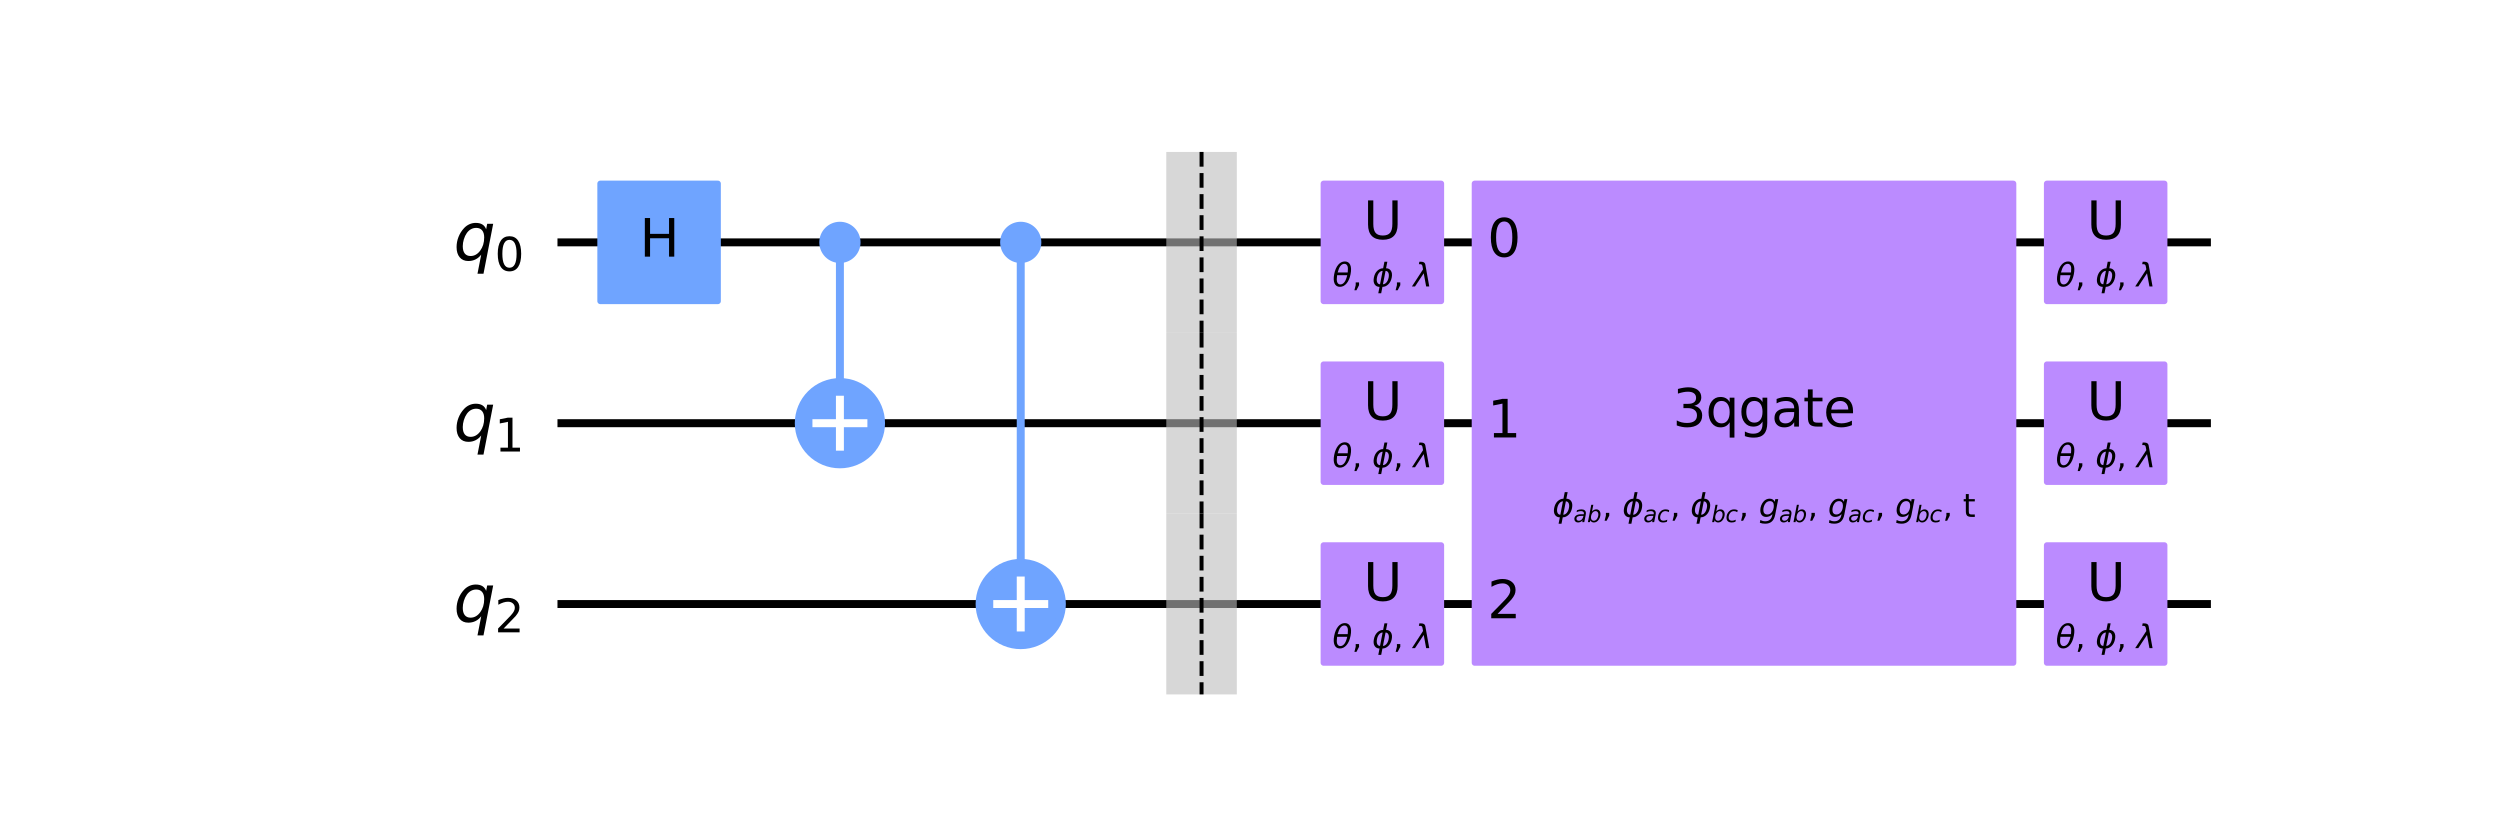 <?xml version="1.0" encoding="utf-8" standalone="no"?>
<!DOCTYPE svg PUBLIC "-//W3C//DTD SVG 1.1//EN"
  "http://www.w3.org/Graphics/SVG/1.1/DTD/svg11.dtd">
<svg xmlns:xlink="http://www.w3.org/1999/xlink" width="628.397pt" height="204.68pt" viewBox="0 0 628.397 204.68" xmlns="http://www.w3.org/2000/svg" version="1.1">
 <defs>
  <style type="text/css">*{stroke-linejoin: round; stroke-linecap: butt}</style>
 </defs>
 <g id="figure_1">
  <g id="patch_1">
   <path d="M 0 204.68 
L 628.397 204.68 
L 628.397 0 
L 0 0 
z
" style="fill: #ffffff"/>
  </g>
  <g id="axes_1">
   <g id="line2d_1">
    <path d="M 141.124 60.922 
L 554.729 60.922 
" clip-path="url(#pa94919c9b8)" style="fill: none; stroke: #000000; stroke-width: 2; stroke-linecap: square"/>
   </g>
   <g id="line2d_2">
    <path d="M 141.124 106.373 
L 554.729 106.373 
" clip-path="url(#pa94919c9b8)" style="fill: none; stroke: #000000; stroke-width: 2; stroke-linecap: square"/>
   </g>
   <g id="line2d_3">
    <path d="M 141.124 151.824 
L 554.729 151.824 
" clip-path="url(#pa94919c9b8)" style="fill: none; stroke: #000000; stroke-width: 2; stroke-linecap: square"/>
   </g>
   <g id="line2d_4">
    <path d="M 211.119 106.373 
L 211.119 60.922 
" clip-path="url(#pa94919c9b8)" style="fill: none; stroke: #6fa4ff; stroke-width: 2; stroke-linecap: square"/>
   </g>
   <g id="line2d_5">
    <path d="M 256.57 151.824 
L 256.57 60.922 
" clip-path="url(#pa94919c9b8)" style="fill: none; stroke: #6fa4ff; stroke-width: 2; stroke-linecap: square"/>
   </g>
   <g id="patch_2">
    <path d="M 293.158 83.648 
L 310.884 83.648 
L 310.884 38.197 
L 293.158 38.197 
z
" clip-path="url(#pa94919c9b8)" style="fill: #bdbdbd; opacity: 0.6"/>
   </g>
   <g id="patch_3">
    <path d="M 293.158 129.099 
L 310.884 129.099 
L 310.884 83.648 
L 293.158 83.648 
z
" clip-path="url(#pa94919c9b8)" style="fill: #bdbdbd; opacity: 0.6"/>
   </g>
   <g id="patch_4">
    <path d="M 293.158 174.55 
L 310.884 174.55 
L 310.884 129.099 
L 293.158 129.099 
z
" clip-path="url(#pa94919c9b8)" style="fill: #bdbdbd; opacity: 0.6"/>
   </g>
   <g id="patch_5">
    <path d="M 150.896 75.694 
L 180.44 75.694 
L 180.44 46.151 
L 150.896 46.151 
z
" clip-path="url(#pa94919c9b8)" style="fill: #6fa4ff; stroke: #6fa4ff; stroke-width: 1.5; stroke-linejoin: miter"/>
   </g>
   <g id="patch_6">
    <path d="M 211.119 65.354 
C 212.294 65.354 213.422 64.887 214.253 64.056 
C 215.084 63.225 215.55 62.098 215.55 60.922 
C 215.55 59.747 215.084 58.62 214.253 57.789 
C 213.422 56.958 212.294 56.491 211.119 56.491 
C 209.944 56.491 208.817 56.958 207.985 57.789 
C 207.154 58.62 206.688 59.747 206.688 60.922 
C 206.688 62.098 207.154 63.225 207.985 64.056 
C 208.817 64.887 209.944 65.354 211.119 65.354 
z
" clip-path="url(#pa94919c9b8)" style="fill: #6fa4ff; stroke: #6fa4ff; stroke-width: 1.5; stroke-linejoin: miter"/>
   </g>
   <g id="patch_7">
    <path d="M 211.119 116.714 
C 213.861 116.714 216.492 115.624 218.431 113.685 
C 220.37 111.746 221.459 109.116 221.459 106.373 
C 221.459 103.631 220.37 101.001 218.431 99.062 
C 216.492 97.123 213.861 96.033 211.119 96.033 
C 208.377 96.033 205.747 97.123 203.807 99.062 
C 201.868 101.001 200.779 103.631 200.779 106.373 
C 200.779 109.116 201.868 111.746 203.807 113.685 
C 205.747 115.624 208.377 116.714 211.119 116.714 
z
" clip-path="url(#pa94919c9b8)" style="fill: #6fa4ff; stroke: #6fa4ff; stroke-width: 2; stroke-linejoin: miter"/>
   </g>
   <g id="patch_8">
    <path d="M 256.57 65.354 
C 257.745 65.354 258.873 64.887 259.704 64.056 
C 260.535 63.225 261.001 62.098 261.001 60.922 
C 261.001 59.747 260.535 58.62 259.704 57.789 
C 258.873 56.958 257.745 56.491 256.57 56.491 
C 255.395 56.491 254.268 56.958 253.436 57.789 
C 252.605 58.62 252.139 59.747 252.139 60.922 
C 252.139 62.098 252.605 63.225 253.436 64.056 
C 254.268 64.887 255.395 65.354 256.57 65.354 
z
" clip-path="url(#pa94919c9b8)" style="fill: #6fa4ff; stroke: #6fa4ff; stroke-width: 1.5; stroke-linejoin: miter"/>
   </g>
   <g id="patch_9">
    <path d="M 256.57 162.165 
C 259.312 162.165 261.943 161.075 263.882 159.136 
C 265.821 157.197 266.91 154.567 266.91 151.824 
C 266.91 149.082 265.821 146.452 263.882 144.513 
C 261.943 142.574 259.312 141.484 256.57 141.484 
C 253.828 141.484 251.198 142.574 249.258 144.513 
C 247.319 146.452 246.23 149.082 246.23 151.824 
C 246.23 154.567 247.319 157.197 249.258 159.136 
C 251.198 161.075 253.828 162.165 256.57 162.165 
z
" clip-path="url(#pa94919c9b8)" style="fill: #6fa4ff; stroke: #6fa4ff; stroke-width: 2; stroke-linejoin: miter"/>
   </g>
   <g id="patch_10">
    <path d="M 332.7 75.694 
L 362.244 75.694 
L 362.244 46.151 
L 332.7 46.151 
z
" clip-path="url(#pa94919c9b8)" style="fill: #bb8bff; stroke: #bb8bff; stroke-width: 1.5; stroke-linejoin: miter"/>
   </g>
   <g id="patch_11">
    <path d="M 332.7 121.145 
L 362.244 121.145 
L 362.244 91.602 
L 332.7 91.602 
z
" clip-path="url(#pa94919c9b8)" style="fill: #bb8bff; stroke: #bb8bff; stroke-width: 1.5; stroke-linejoin: miter"/>
   </g>
   <g id="patch_12">
    <path d="M 332.7 166.596 
L 362.244 166.596 
L 362.244 137.053 
L 332.7 137.053 
z
" clip-path="url(#pa94919c9b8)" style="fill: #bb8bff; stroke: #bb8bff; stroke-width: 1.5; stroke-linejoin: miter"/>
   </g>
   <g id="patch_13">
    <path d="M 370.679 166.596 
L 506.069 166.596 
L 506.069 46.151 
L 370.679 46.151 
z
" clip-path="url(#pa94919c9b8)" style="fill: #bb8bff; stroke: #bb8bff; stroke-width: 1.5; stroke-linejoin: miter"/>
   </g>
   <g id="patch_14">
    <path d="M 514.504 75.694 
L 544.048 75.694 
L 544.048 46.151 
L 514.504 46.151 
z
" clip-path="url(#pa94919c9b8)" style="fill: #bb8bff; stroke: #bb8bff; stroke-width: 1.5; stroke-linejoin: miter"/>
   </g>
   <g id="patch_15">
    <path d="M 514.504 121.145 
L 544.048 121.145 
L 544.048 91.602 
L 514.504 91.602 
z
" clip-path="url(#pa94919c9b8)" style="fill: #bb8bff; stroke: #bb8bff; stroke-width: 1.5; stroke-linejoin: miter"/>
   </g>
   <g id="patch_16">
    <path d="M 514.504 166.596 
L 544.048 166.596 
L 544.048 137.053 
L 514.504 137.053 
z
" clip-path="url(#pa94919c9b8)" style="fill: #bb8bff; stroke: #bb8bff; stroke-width: 1.5; stroke-linejoin: miter"/>
   </g>
   <g id="text_1">
    <g clip-path="url(#pa94919c9b8)">
     <!-- ${q}_{0}$ -->
     <g transform="translate(113.997 65.373)scale(0.163 -0.163)">
      <defs>
       <path id="DejaVuSans-Oblique-71" d="M 2669 525 
Q 2438 222 2123 65 
Q 1809 -91 1428 -91 
Q 897 -91 595 267 
Q 294 625 294 1253 
Q 294 1759 480 2231 
Q 666 2703 1013 3078 
Q 1238 3322 1530 3453 
Q 1822 3584 2144 3584 
Q 2531 3584 2781 3431 
Q 3031 3278 3144 2969 
L 3244 3494 
L 3822 3494 
L 2888 -1319 
L 2309 -1319 
L 2669 525 
z
M 891 1338 
Q 891 875 1084 633 
Q 1278 391 1644 391 
Q 2188 391 2572 911 
Q 2956 1431 2956 2175 
Q 2956 2625 2757 2864 
Q 2559 3103 2188 3103 
Q 1916 3103 1684 2976 
Q 1453 2850 1281 2606 
Q 1100 2350 995 2006 
Q 891 1663 891 1338 
z
" transform="scale(0.016)"/>
       <path id="DejaVuSans-30" d="M 2034 4250 
Q 1547 4250 1301 3770 
Q 1056 3291 1056 2328 
Q 1056 1369 1301 889 
Q 1547 409 2034 409 
Q 2525 409 2770 889 
Q 3016 1369 3016 2328 
Q 3016 3291 2770 3770 
Q 2525 4250 2034 4250 
z
M 2034 4750 
Q 2819 4750 3233 4129 
Q 3647 3509 3647 2328 
Q 3647 1150 3233 529 
Q 2819 -91 2034 -91 
Q 1250 -91 836 529 
Q 422 1150 422 2328 
Q 422 3509 836 4129 
Q 1250 4750 2034 4750 
z
" transform="scale(0.016)"/>
      </defs>
      <use xlink:href="#DejaVuSans-Oblique-71"/>
      <use xlink:href="#DejaVuSans-30" transform="translate(63.477 -16.406)scale(0.7)"/>
     </g>
    </g>
   </g>
   <g id="text_2">
    <g clip-path="url(#pa94919c9b8)">
     <!-- ${q}_{1}$ -->
     <g transform="translate(113.997 110.824)scale(0.163 -0.163)">
      <defs>
       <path id="DejaVuSans-31" d="M 794 531 
L 1825 531 
L 1825 4091 
L 703 3866 
L 703 4441 
L 1819 4666 
L 2450 4666 
L 2450 531 
L 3481 531 
L 3481 0 
L 794 0 
L 794 531 
z
" transform="scale(0.016)"/>
      </defs>
      <use xlink:href="#DejaVuSans-Oblique-71"/>
      <use xlink:href="#DejaVuSans-31" transform="translate(63.477 -16.406)scale(0.7)"/>
     </g>
    </g>
   </g>
   <g id="text_3">
    <g clip-path="url(#pa94919c9b8)">
     <!-- ${q}_{2}$ -->
     <g transform="translate(113.997 156.275)scale(0.163 -0.163)">
      <defs>
       <path id="DejaVuSans-32" d="M 1228 531 
L 3431 531 
L 3431 0 
L 469 0 
L 469 531 
Q 828 903 1448 1529 
Q 2069 2156 2228 2338 
Q 2531 2678 2651 2914 
Q 2772 3150 2772 3378 
Q 2772 3750 2511 3984 
Q 2250 4219 1831 4219 
Q 1534 4219 1204 4116 
Q 875 4013 500 3803 
L 500 4441 
Q 881 4594 1212 4672 
Q 1544 4750 1819 4750 
Q 2544 4750 2975 4387 
Q 3406 4025 3406 3419 
Q 3406 3131 3298 2873 
Q 3191 2616 2906 2266 
Q 2828 2175 2409 1742 
Q 1991 1309 1228 531 
z
" transform="scale(0.016)"/>
      </defs>
      <use xlink:href="#DejaVuSans-Oblique-71"/>
      <use xlink:href="#DejaVuSans-32" transform="translate(63.477 -16.406)scale(0.7)"/>
     </g>
    </g>
   </g>
   <g id="text_4">
    <g clip-path="url(#pa94919c9b8)">
     <!-- H -->
     <g transform="translate(160.78 64.51)scale(0.13 -0.13)">
      <defs>
       <path id="DejaVuSans-48" d="M 628 4666 
L 1259 4666 
L 1259 2753 
L 3553 2753 
L 3553 4666 
L 4184 4666 
L 4184 0 
L 3553 0 
L 3553 2222 
L 1259 2222 
L 1259 0 
L 628 0 
L 628 4666 
z
" transform="scale(0.016)"/>
      </defs>
      <use xlink:href="#DejaVuSans-48"/>
     </g>
    </g>
   </g>
   <g id="line2d_6">
    <path d="M 211.119 112.282 
L 211.119 100.465 
" clip-path="url(#pa94919c9b8)" style="fill: none; stroke: #ffffff; stroke-width: 2; stroke-linecap: square"/>
   </g>
   <g id="line2d_7">
    <path d="M 205.21 106.373 
L 217.028 106.373 
" clip-path="url(#pa94919c9b8)" style="fill: none; stroke: #ffffff; stroke-width: 2; stroke-linecap: square"/>
   </g>
   <g id="line2d_8">
    <path d="M 256.57 157.733 
L 256.57 145.916 
" clip-path="url(#pa94919c9b8)" style="fill: none; stroke: #ffffff; stroke-width: 2; stroke-linecap: square"/>
   </g>
   <g id="line2d_9">
    <path d="M 250.661 151.824 
L 262.479 151.824 
" clip-path="url(#pa94919c9b8)" style="fill: none; stroke: #ffffff; stroke-width: 2; stroke-linecap: square"/>
   </g>
   <g id="line2d_10">
    <path d="M 302.021 38.197 
L 302.021 83.648 
" clip-path="url(#pa94919c9b8)" style="fill: none; stroke-dasharray: 3.7,1.6; stroke-dashoffset: 0; stroke: #000000"/>
   </g>
   <g id="line2d_11">
    <path d="M 302.021 83.648 
L 302.021 129.099 
" clip-path="url(#pa94919c9b8)" style="fill: none; stroke-dasharray: 3.7,1.6; stroke-dashoffset: 0; stroke: #000000"/>
   </g>
   <g id="line2d_12">
    <path d="M 302.021 129.099 
L 302.021 174.55 
" clip-path="url(#pa94919c9b8)" style="fill: none; stroke-dasharray: 3.7,1.6; stroke-dashoffset: 0; stroke: #000000"/>
   </g>
   <g id="text_5">
    <g clip-path="url(#pa94919c9b8)">
     <!-- $\theta$, $\phi$, $\lambda$ -->
     <g transform="translate(334.912 72.025)scale(0.08 -0.08)">
      <defs>
       <path id="DejaVuSans-Oblique-3b8" d="M 2913 2219 
L 925 2219 
Q 791 1284 928 888 
Q 1100 400 1566 400 
Q 2034 400 2391 891 
Q 2703 1322 2913 2219 
z
M 3009 2750 
Q 3094 3638 2984 3950 
Q 2813 4444 2353 4444 
Q 1875 4444 1525 3956 
Q 1250 3563 1034 2750 
L 3009 2750 
z
M 2444 4913 
Q 3194 4913 3494 4250 
Q 3794 3591 3566 2422 
Q 3341 1256 2781 594 
Q 2225 -72 1475 -72 
Q 722 -72 425 594 
Q 128 1256 353 2422 
Q 581 3591 1134 4250 
Q 1691 4913 2444 4913 
z
" transform="scale(0.016)"/>
       <path id="DejaVuSans-2c" d="M 750 794 
L 1409 794 
L 1409 256 
L 897 -744 
L 494 -744 
L 750 256 
L 750 794 
z
" transform="scale(0.016)"/>
       <path id="DejaVuSans-20" transform="scale(0.016)"/>
       <path id="DejaVuSans-Oblique-3d5" d="M 2991 4863 
L 2738 3572 
Q 3363 3572 3684 3094 
Q 4016 2606 3850 1747 
Q 3681 888 3159 400 
Q 2653 -78 2028 -78 
L 1784 -1331 
L 1213 -1331 
L 1456 -78 
Q 834 -78 509 400 
Q 178 888 347 1747 
Q 513 2606 1034 3094 
Q 1544 3572 2166 3572 
L 2419 4863 
L 2991 4863 
z
M 2128 434 
Q 2481 434 2784 756 
Q 3116 1116 3244 1747 
Q 3369 2372 3169 2738 
Q 2991 3059 2638 3059 
L 2128 434 
z
M 1556 434 
L 2066 3059 
Q 1716 3059 1413 2738 
Q 1072 2372 953 1747 
Q 834 1116 1028 756 
Q 1203 434 1556 434 
z
" transform="scale(0.016)"/>
       <path id="DejaVuSans-Oblique-3bb" d="M 2350 4316 
L 3125 0 
L 2516 0 
L 2038 2588 
L 328 0 
L -281 0 
L 1903 3356 
L 1794 3975 
Q 1725 4369 1391 4369 
L 1091 4369 
L 1184 4863 
L 1550 4856 
Q 2253 4847 2350 4316 
z
" transform="scale(0.016)"/>
      </defs>
      <use xlink:href="#DejaVuSans-Oblique-3b8" transform="translate(0 0.234)"/>
      <use xlink:href="#DejaVuSans-2c" transform="translate(61.182 0.234)"/>
      <use xlink:href="#DejaVuSans-20" transform="translate(92.969 0.234)"/>
      <use xlink:href="#DejaVuSans-Oblique-3d5" transform="translate(124.756 0.234)"/>
      <use xlink:href="#DejaVuSans-2c" transform="translate(190.723 0.234)"/>
      <use xlink:href="#DejaVuSans-20" transform="translate(222.51 0.234)"/>
      <use xlink:href="#DejaVuSans-Oblique-3bb" transform="translate(254.297 0.234)"/>
     </g>
    </g>
   </g>
   <g id="text_6">
    <g clip-path="url(#pa94919c9b8)">
     <!-- U -->
     <g transform="translate(342.715 60.078)scale(0.13 -0.13)">
      <defs>
       <path id="DejaVuSans-55" d="M 556 4666 
L 1191 4666 
L 1191 1831 
Q 1191 1081 1462 751 
Q 1734 422 2344 422 
Q 2950 422 3222 751 
Q 3494 1081 3494 1831 
L 3494 4666 
L 4128 4666 
L 4128 1753 
Q 4128 841 3676 375 
Q 3225 -91 2344 -91 
Q 1459 -91 1007 375 
Q 556 841 556 1753 
L 556 4666 
z
" transform="scale(0.016)"/>
      </defs>
      <use xlink:href="#DejaVuSans-55"/>
     </g>
    </g>
   </g>
   <g id="text_7">
    <g clip-path="url(#pa94919c9b8)">
     <!-- $\theta$, $\phi$, $\lambda$ -->
     <g transform="translate(334.912 117.476)scale(0.08 -0.08)">
      <use xlink:href="#DejaVuSans-Oblique-3b8" transform="translate(0 0.234)"/>
      <use xlink:href="#DejaVuSans-2c" transform="translate(61.182 0.234)"/>
      <use xlink:href="#DejaVuSans-20" transform="translate(92.969 0.234)"/>
      <use xlink:href="#DejaVuSans-Oblique-3d5" transform="translate(124.756 0.234)"/>
      <use xlink:href="#DejaVuSans-2c" transform="translate(190.723 0.234)"/>
      <use xlink:href="#DejaVuSans-20" transform="translate(222.51 0.234)"/>
      <use xlink:href="#DejaVuSans-Oblique-3bb" transform="translate(254.297 0.234)"/>
     </g>
    </g>
   </g>
   <g id="text_8">
    <g clip-path="url(#pa94919c9b8)">
     <!-- U -->
     <g transform="translate(342.715 105.529)scale(0.13 -0.13)">
      <use xlink:href="#DejaVuSans-55"/>
     </g>
    </g>
   </g>
   <g id="text_9">
    <g clip-path="url(#pa94919c9b8)">
     <!-- $\theta$, $\phi$, $\lambda$ -->
     <g transform="translate(334.912 162.927)scale(0.08 -0.08)">
      <use xlink:href="#DejaVuSans-Oblique-3b8" transform="translate(0 0.234)"/>
      <use xlink:href="#DejaVuSans-2c" transform="translate(61.182 0.234)"/>
      <use xlink:href="#DejaVuSans-20" transform="translate(92.969 0.234)"/>
      <use xlink:href="#DejaVuSans-Oblique-3d5" transform="translate(124.756 0.234)"/>
      <use xlink:href="#DejaVuSans-2c" transform="translate(190.723 0.234)"/>
      <use xlink:href="#DejaVuSans-20" transform="translate(222.51 0.234)"/>
      <use xlink:href="#DejaVuSans-Oblique-3bb" transform="translate(254.297 0.234)"/>
     </g>
    </g>
   </g>
   <g id="text_10">
    <g clip-path="url(#pa94919c9b8)">
     <!-- U -->
     <g transform="translate(342.715 150.98)scale(0.13 -0.13)">
      <use xlink:href="#DejaVuSans-55"/>
     </g>
    </g>
   </g>
   <g id="text_11">
    <g clip-path="url(#pa94919c9b8)">
     <!-- 0 -->
     <g transform="translate(373.861 64.51)scale(0.13 -0.13)">
      <use xlink:href="#DejaVuSans-30"/>
     </g>
    </g>
   </g>
   <g id="text_12">
    <g clip-path="url(#pa94919c9b8)">
     <!-- 1 -->
     <g transform="translate(373.861 109.961)scale(0.13 -0.13)">
      <use xlink:href="#DejaVuSans-31"/>
     </g>
    </g>
   </g>
   <g id="text_13">
    <g clip-path="url(#pa94919c9b8)">
     <!-- 2 -->
     <g transform="translate(373.861 155.412)scale(0.13 -0.13)">
      <use xlink:href="#DejaVuSans-32"/>
     </g>
    </g>
   </g>
   <g id="text_14">
    <g clip-path="url(#pa94919c9b8)">
     <!-- $\phi_{ab}$, $\phi_{ac}$, $\phi_{bc}$, $g_{ab}$, $g_{ac}$, $g_{bc}$, t -->
     <g transform="translate(390.214 129.935)scale(0.08 -0.08)">
      <defs>
       <path id="DejaVuSans-Oblique-61" d="M 3438 1997 
L 3047 0 
L 2472 0 
L 2578 531 
Q 2325 219 2001 64 
Q 1678 -91 1281 -91 
Q 834 -91 548 182 
Q 263 456 263 884 
Q 263 1497 752 1853 
Q 1241 2209 2100 2209 
L 2900 2209 
L 2931 2363 
Q 2938 2388 2941 2417 
Q 2944 2447 2944 2509 
Q 2944 2788 2717 2942 
Q 2491 3097 2081 3097 
Q 1800 3097 1504 3025 
Q 1209 2953 897 2809 
L 997 3341 
Q 1322 3463 1633 3523 
Q 1944 3584 2234 3584 
Q 2853 3584 3176 3315 
Q 3500 3047 3500 2534 
Q 3500 2431 3484 2292 
Q 3469 2153 3438 1997 
z
M 2816 1759 
L 2241 1759 
Q 1534 1759 1195 1570 
Q 856 1381 856 984 
Q 856 709 1029 553 
Q 1203 397 1509 397 
Q 1978 397 2328 733 
Q 2678 1069 2791 1631 
L 2816 1759 
z
" transform="scale(0.016)"/>
       <path id="DejaVuSans-Oblique-62" d="M 3169 2138 
Q 3169 2591 2961 2847 
Q 2753 3103 2388 3103 
Q 2122 3103 1889 2973 
Q 1656 2844 1484 2597 
Q 1303 2338 1198 1995 
Q 1094 1653 1094 1313 
Q 1094 881 1298 636 
Q 1503 391 1863 391 
Q 2134 391 2365 517 
Q 2597 644 2772 891 
Q 2950 1147 3059 1487 
Q 3169 1828 3169 2138 
z
M 1381 2969 
Q 1594 3256 1914 3420 
Q 2234 3584 2584 3584 
Q 3122 3584 3439 3221 
Q 3756 2859 3756 2241 
Q 3756 1734 3570 1259 
Q 3384 784 3041 416 
Q 2816 172 2522 40 
Q 2228 -91 1906 -91 
Q 1566 -91 1316 65 
Q 1066 222 909 531 
L 806 0 
L 231 0 
L 1178 4863 
L 1753 4863 
L 1381 2969 
z
" transform="scale(0.016)"/>
       <path id="DejaVuSans-Oblique-63" d="M 3431 3366 
L 3316 2797 
Q 3109 2947 2876 3022 
Q 2644 3097 2394 3097 
Q 2119 3097 1870 3000 
Q 1622 2903 1453 2725 
Q 1184 2453 1037 2087 
Q 891 1722 891 1331 
Q 891 859 1127 628 
Q 1363 397 1844 397 
Q 2081 397 2348 469 
Q 2616 541 2906 684 
L 2797 116 
Q 2547 13 2283 -39 
Q 2019 -91 1741 -91 
Q 1044 -91 669 257 
Q 294 606 294 1253 
Q 294 1797 489 2255 
Q 684 2713 1069 3078 
Q 1331 3328 1684 3456 
Q 2038 3584 2456 3584 
Q 2700 3584 2940 3529 
Q 3181 3475 3431 3366 
z
" transform="scale(0.016)"/>
       <path id="DejaVuSans-Oblique-67" d="M 3816 3500 
L 3219 434 
Q 3047 -456 2561 -893 
Q 2075 -1331 1253 -1331 
Q 950 -1331 690 -1286 
Q 431 -1241 206 -1147 
L 313 -588 
Q 525 -725 762 -790 
Q 1000 -856 1269 -856 
Q 1816 -856 2167 -557 
Q 2519 -259 2631 300 
L 2681 563 
Q 2441 288 2122 144 
Q 1803 0 1434 0 
Q 903 0 598 351 
Q 294 703 294 1319 
Q 294 1803 478 2267 
Q 663 2731 997 3091 
Q 1219 3328 1514 3456 
Q 1809 3584 2131 3584 
Q 2484 3584 2746 3420 
Q 3009 3256 3138 2956 
L 3238 3500 
L 3816 3500 
z
M 2950 2216 
Q 2950 2641 2750 2872 
Q 2550 3103 2181 3103 
Q 1953 3103 1747 3012 
Q 1541 2922 1394 2759 
Q 1156 2491 1023 2127 
Q 891 1763 891 1375 
Q 891 944 1092 712 
Q 1294 481 1672 481 
Q 2219 481 2584 976 
Q 2950 1472 2950 2216 
z
" transform="scale(0.016)"/>
       <path id="DejaVuSans-74" d="M 1172 4494 
L 1172 3500 
L 2356 3500 
L 2356 3053 
L 1172 3053 
L 1172 1153 
Q 1172 725 1289 603 
Q 1406 481 1766 481 
L 2356 481 
L 2356 0 
L 1766 0 
Q 1100 0 847 248 
Q 594 497 594 1153 
L 594 3053 
L 172 3053 
L 172 3500 
L 594 3500 
L 594 4494 
L 1172 4494 
z
" transform="scale(0.016)"/>
      </defs>
      <use xlink:href="#DejaVuSans-Oblique-3d5" transform="translate(0 0.016)"/>
      <use xlink:href="#DejaVuSans-Oblique-61" transform="translate(65.967 -16.391)scale(0.7)"/>
      <use xlink:href="#DejaVuSans-Oblique-62" transform="translate(108.862 -16.391)scale(0.7)"/>
      <use xlink:href="#DejaVuSans-2c" transform="translate(156.03 0.016)"/>
      <use xlink:href="#DejaVuSans-20" transform="translate(187.817 0.016)"/>
      <use xlink:href="#DejaVuSans-Oblique-3d5" transform="translate(219.604 0.016)"/>
      <use xlink:href="#DejaVuSans-Oblique-61" transform="translate(285.571 -16.391)scale(0.7)"/>
      <use xlink:href="#DejaVuSans-Oblique-63" transform="translate(328.467 -16.391)scale(0.7)"/>
      <use xlink:href="#DejaVuSans-2c" transform="translate(369.688 0.016)"/>
      <use xlink:href="#DejaVuSans-20" transform="translate(401.475 0.016)"/>
      <use xlink:href="#DejaVuSans-Oblique-3d5" transform="translate(433.262 0.016)"/>
      <use xlink:href="#DejaVuSans-Oblique-62" transform="translate(499.229 -16.391)scale(0.7)"/>
      <use xlink:href="#DejaVuSans-Oblique-63" transform="translate(543.662 -16.391)scale(0.7)"/>
      <use xlink:href="#DejaVuSans-2c" transform="translate(584.883 0.016)"/>
      <use xlink:href="#DejaVuSans-20" transform="translate(616.67 0.016)"/>
      <use xlink:href="#DejaVuSans-Oblique-67" transform="translate(648.457 0.016)"/>
      <use xlink:href="#DejaVuSans-Oblique-61" transform="translate(711.934 -16.391)scale(0.7)"/>
      <use xlink:href="#DejaVuSans-Oblique-62" transform="translate(754.829 -16.391)scale(0.7)"/>
      <use xlink:href="#DejaVuSans-2c" transform="translate(801.997 0.016)"/>
      <use xlink:href="#DejaVuSans-20" transform="translate(833.784 0.016)"/>
      <use xlink:href="#DejaVuSans-Oblique-67" transform="translate(865.571 0.016)"/>
      <use xlink:href="#DejaVuSans-Oblique-61" transform="translate(929.048 -16.391)scale(0.7)"/>
      <use xlink:href="#DejaVuSans-Oblique-63" transform="translate(971.943 -16.391)scale(0.7)"/>
      <use xlink:href="#DejaVuSans-2c" transform="translate(1013.164 0.016)"/>
      <use xlink:href="#DejaVuSans-20" transform="translate(1044.951 0.016)"/>
      <use xlink:href="#DejaVuSans-Oblique-67" transform="translate(1076.738 0.016)"/>
      <use xlink:href="#DejaVuSans-Oblique-62" transform="translate(1140.215 -16.391)scale(0.7)"/>
      <use xlink:href="#DejaVuSans-Oblique-63" transform="translate(1184.648 -16.391)scale(0.7)"/>
      <use xlink:href="#DejaVuSans-2c" transform="translate(1225.869 0.016)"/>
      <use xlink:href="#DejaVuSans-20" transform="translate(1257.656 0.016)"/>
      <use xlink:href="#DejaVuSans-74" transform="translate(1289.443 0.016)"/>
     </g>
    </g>
   </g>
   <g id="text_15">
    <g clip-path="url(#pa94919c9b8)">
     <!-- 3qgate -->
     <g transform="translate(420.454 107.234)scale(0.13 -0.13)">
      <defs>
       <path id="DejaVuSans-33" d="M 2597 2516 
Q 3050 2419 3304 2112 
Q 3559 1806 3559 1356 
Q 3559 666 3084 287 
Q 2609 -91 1734 -91 
Q 1441 -91 1130 -33 
Q 819 25 488 141 
L 488 750 
Q 750 597 1062 519 
Q 1375 441 1716 441 
Q 2309 441 2620 675 
Q 2931 909 2931 1356 
Q 2931 1769 2642 2001 
Q 2353 2234 1838 2234 
L 1294 2234 
L 1294 2753 
L 1863 2753 
Q 2328 2753 2575 2939 
Q 2822 3125 2822 3475 
Q 2822 3834 2567 4026 
Q 2313 4219 1838 4219 
Q 1578 4219 1281 4162 
Q 984 4106 628 3988 
L 628 4550 
Q 988 4650 1302 4700 
Q 1616 4750 1894 4750 
Q 2613 4750 3031 4423 
Q 3450 4097 3450 3541 
Q 3450 3153 3228 2886 
Q 3006 2619 2597 2516 
z
" transform="scale(0.016)"/>
       <path id="DejaVuSans-71" d="M 947 1747 
Q 947 1113 1208 752 
Q 1469 391 1925 391 
Q 2381 391 2643 752 
Q 2906 1113 2906 1747 
Q 2906 2381 2643 2742 
Q 2381 3103 1925 3103 
Q 1469 3103 1208 2742 
Q 947 2381 947 1747 
z
M 2906 525 
Q 2725 213 2448 61 
Q 2172 -91 1784 -91 
Q 1150 -91 751 415 
Q 353 922 353 1747 
Q 353 2572 751 3078 
Q 1150 3584 1784 3584 
Q 2172 3584 2448 3432 
Q 2725 3281 2906 2969 
L 2906 3500 
L 3481 3500 
L 3481 -1331 
L 2906 -1331 
L 2906 525 
z
" transform="scale(0.016)"/>
       <path id="DejaVuSans-67" d="M 2906 1791 
Q 2906 2416 2648 2759 
Q 2391 3103 1925 3103 
Q 1463 3103 1205 2759 
Q 947 2416 947 1791 
Q 947 1169 1205 825 
Q 1463 481 1925 481 
Q 2391 481 2648 825 
Q 2906 1169 2906 1791 
z
M 3481 434 
Q 3481 -459 3084 -895 
Q 2688 -1331 1869 -1331 
Q 1566 -1331 1297 -1286 
Q 1028 -1241 775 -1147 
L 775 -588 
Q 1028 -725 1275 -790 
Q 1522 -856 1778 -856 
Q 2344 -856 2625 -561 
Q 2906 -266 2906 331 
L 2906 616 
Q 2728 306 2450 153 
Q 2172 0 1784 0 
Q 1141 0 747 490 
Q 353 981 353 1791 
Q 353 2603 747 3093 
Q 1141 3584 1784 3584 
Q 2172 3584 2450 3431 
Q 2728 3278 2906 2969 
L 2906 3500 
L 3481 3500 
L 3481 434 
z
" transform="scale(0.016)"/>
       <path id="DejaVuSans-61" d="M 2194 1759 
Q 1497 1759 1228 1600 
Q 959 1441 959 1056 
Q 959 750 1161 570 
Q 1363 391 1709 391 
Q 2188 391 2477 730 
Q 2766 1069 2766 1631 
L 2766 1759 
L 2194 1759 
z
M 3341 1997 
L 3341 0 
L 2766 0 
L 2766 531 
Q 2569 213 2275 61 
Q 1981 -91 1556 -91 
Q 1019 -91 701 211 
Q 384 513 384 1019 
Q 384 1609 779 1909 
Q 1175 2209 1959 2209 
L 2766 2209 
L 2766 2266 
Q 2766 2663 2505 2880 
Q 2244 3097 1772 3097 
Q 1472 3097 1187 3025 
Q 903 2953 641 2809 
L 641 3341 
Q 956 3463 1253 3523 
Q 1550 3584 1831 3584 
Q 2591 3584 2966 3190 
Q 3341 2797 3341 1997 
z
" transform="scale(0.016)"/>
       <path id="DejaVuSans-65" d="M 3597 1894 
L 3597 1613 
L 953 1613 
Q 991 1019 1311 708 
Q 1631 397 2203 397 
Q 2534 397 2845 478 
Q 3156 559 3463 722 
L 3463 178 
Q 3153 47 2828 -22 
Q 2503 -91 2169 -91 
Q 1331 -91 842 396 
Q 353 884 353 1716 
Q 353 2575 817 3079 
Q 1281 3584 2069 3584 
Q 2775 3584 3186 3129 
Q 3597 2675 3597 1894 
z
M 3022 2063 
Q 3016 2534 2758 2815 
Q 2500 3097 2075 3097 
Q 1594 3097 1305 2825 
Q 1016 2553 972 2059 
L 3022 2063 
z
" transform="scale(0.016)"/>
      </defs>
      <use xlink:href="#DejaVuSans-33"/>
      <use xlink:href="#DejaVuSans-71" x="63.623"/>
      <use xlink:href="#DejaVuSans-67" x="127.1"/>
      <use xlink:href="#DejaVuSans-61" x="190.576"/>
      <use xlink:href="#DejaVuSans-74" x="251.855"/>
      <use xlink:href="#DejaVuSans-65" x="291.064"/>
     </g>
    </g>
   </g>
   <g id="text_16">
    <g clip-path="url(#pa94919c9b8)">
     <!-- $\theta$, $\phi$, $\lambda$ -->
     <g transform="translate(516.716 72.025)scale(0.08 -0.08)">
      <use xlink:href="#DejaVuSans-Oblique-3b8" transform="translate(0 0.234)"/>
      <use xlink:href="#DejaVuSans-2c" transform="translate(61.182 0.234)"/>
      <use xlink:href="#DejaVuSans-20" transform="translate(92.969 0.234)"/>
      <use xlink:href="#DejaVuSans-Oblique-3d5" transform="translate(124.756 0.234)"/>
      <use xlink:href="#DejaVuSans-2c" transform="translate(190.723 0.234)"/>
      <use xlink:href="#DejaVuSans-20" transform="translate(222.51 0.234)"/>
      <use xlink:href="#DejaVuSans-Oblique-3bb" transform="translate(254.297 0.234)"/>
     </g>
    </g>
   </g>
   <g id="text_17">
    <g clip-path="url(#pa94919c9b8)">
     <!-- U -->
     <g transform="translate(524.519 60.078)scale(0.13 -0.13)">
      <use xlink:href="#DejaVuSans-55"/>
     </g>
    </g>
   </g>
   <g id="text_18">
    <g clip-path="url(#pa94919c9b8)">
     <!-- $\theta$, $\phi$, $\lambda$ -->
     <g transform="translate(516.716 117.476)scale(0.08 -0.08)">
      <use xlink:href="#DejaVuSans-Oblique-3b8" transform="translate(0 0.234)"/>
      <use xlink:href="#DejaVuSans-2c" transform="translate(61.182 0.234)"/>
      <use xlink:href="#DejaVuSans-20" transform="translate(92.969 0.234)"/>
      <use xlink:href="#DejaVuSans-Oblique-3d5" transform="translate(124.756 0.234)"/>
      <use xlink:href="#DejaVuSans-2c" transform="translate(190.723 0.234)"/>
      <use xlink:href="#DejaVuSans-20" transform="translate(222.51 0.234)"/>
      <use xlink:href="#DejaVuSans-Oblique-3bb" transform="translate(254.297 0.234)"/>
     </g>
    </g>
   </g>
   <g id="text_19">
    <g clip-path="url(#pa94919c9b8)">
     <!-- U -->
     <g transform="translate(524.519 105.529)scale(0.13 -0.13)">
      <use xlink:href="#DejaVuSans-55"/>
     </g>
    </g>
   </g>
   <g id="text_20">
    <g clip-path="url(#pa94919c9b8)">
     <!-- $\theta$, $\phi$, $\lambda$ -->
     <g transform="translate(516.716 162.927)scale(0.08 -0.08)">
      <use xlink:href="#DejaVuSans-Oblique-3b8" transform="translate(0 0.234)"/>
      <use xlink:href="#DejaVuSans-2c" transform="translate(61.182 0.234)"/>
      <use xlink:href="#DejaVuSans-20" transform="translate(92.969 0.234)"/>
      <use xlink:href="#DejaVuSans-Oblique-3d5" transform="translate(124.756 0.234)"/>
      <use xlink:href="#DejaVuSans-2c" transform="translate(190.723 0.234)"/>
      <use xlink:href="#DejaVuSans-20" transform="translate(222.51 0.234)"/>
      <use xlink:href="#DejaVuSans-Oblique-3bb" transform="translate(254.297 0.234)"/>
     </g>
    </g>
   </g>
   <g id="text_21">
    <g clip-path="url(#pa94919c9b8)">
     <!-- U -->
     <g transform="translate(524.519 150.98)scale(0.13 -0.13)">
      <use xlink:href="#DejaVuSans-55"/>
     </g>
    </g>
   </g>
  </g>
 </g>
 <defs>
  <clipPath id="pa94919c9b8">
   <rect x="84.834" y="24.562" width="474.44" height="154.533"/>
  </clipPath>
 </defs>
</svg>
